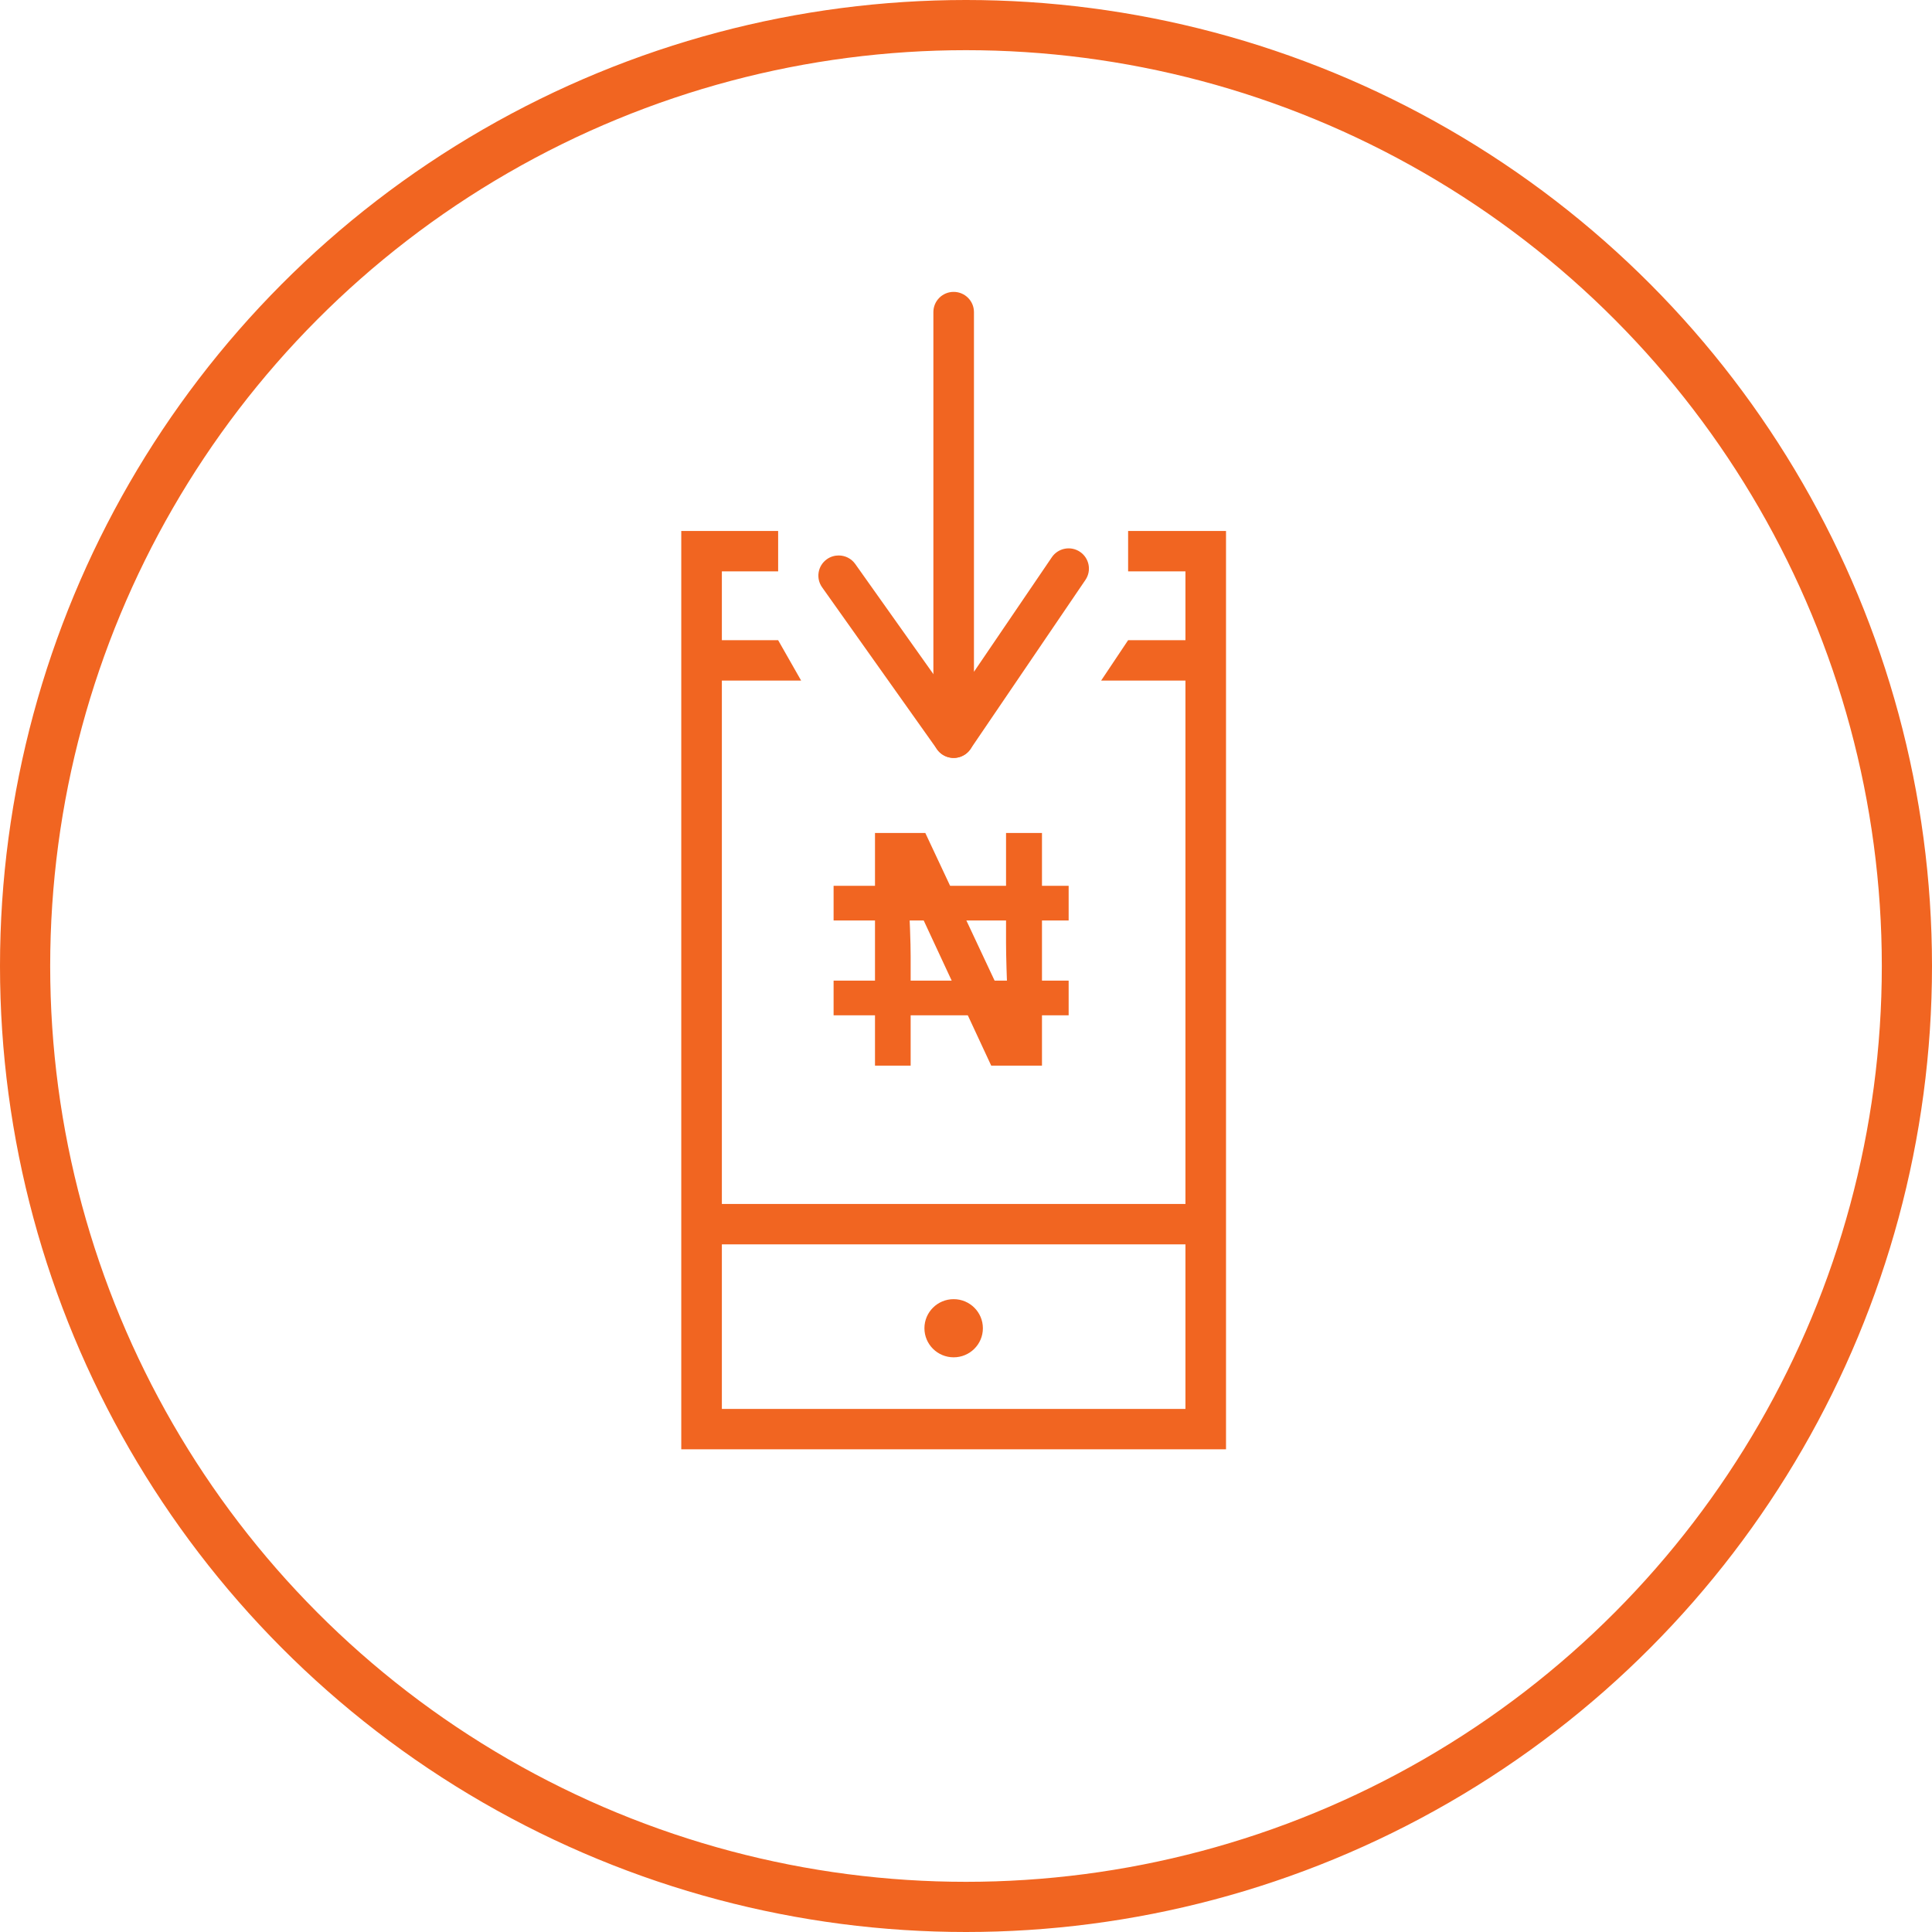 <?xml version="1.0" encoding="UTF-8"?>
<svg width="77px" height="77px" viewBox="0 0 77 77" version="1.1" xmlns="http://www.w3.org/2000/svg" xmlns:xlink="http://www.w3.org/1999/xlink">
    <!-- Generator: Sketch 43.1 (39012) - http://www.bohemiancoding.com/sketch -->
    <title>get_paid_faster</title>
    <desc>Created with Sketch.</desc>
    <defs></defs>
    <g id="Page-1" stroke="none" stroke-width="1" fill="none" fill-rule="evenodd">
        <g id="Remita_Web" transform="translate(-245, -1258)">
            <g id="get_paid_faster" transform="translate(246, 1259)">
                <circle id="Oval" stroke="#F16521" stroke-width="2" cx="37.5" cy="37.5" r="37.5"></circle>
                <g id="Receive-money" transform="translate(26, 10)" fill-rule="nonzero" fill="#F16521">
                    <path d="M11.008,0.633 C11.455,0.633 11.817,0.993 11.817,1.438 L11.817,15.775 L14.921,11.209 C15.171,10.841 15.673,10.744 16.043,10.993 C16.413,11.243 16.511,11.743 16.261,12.111 L11.679,18.853 C11.479,19.146 11.112,19.276 10.772,19.172 C10.432,19.068 10.2,18.756 10.2,18.403 L10.2,1.438 C10.2,0.993 10.561,0.633 11.008,0.633 Z" id="Shape"></path>
                    <path d="M6.425,11.943 L11.008,18.402" id="Shape"></path>
                    <path d="M6.425,11.138 C6.679,11.138 6.929,11.256 7.086,11.478 L11.669,17.937 C11.927,18.3 11.84,18.803 11.475,19.059 C11.11,19.314 10.605,19.229 10.348,18.866 L5.765,12.407 C5.507,12.044 5.593,11.541 5.959,11.285 C6.1,11.186 6.264,11.138 6.425,11.138 Z" id="Shape"></path>
                    <polyline id="XMLID_77_" points="17.961 10.162 21.863 10.162 21.863 46.762 0.152 46.762 0.152 10.162 4.013 10.162 4.013 11.772 1.77 11.772 1.77 45.153 20.246 45.153 20.246 11.772 17.961 11.772"></polyline>
                    <polygon id="XMLID_80_" points="17.961 14.515 21.055 14.515 21.055 16.124 16.886 16.124"></polygon>
                    <polygon id="XMLID_81_" points="4.929 16.124 0.961 16.124 0.961 14.515 4.013 14.515"></polygon>
                    <rect id="XMLID_83_" x="0.961" y="36.984" width="20.094" height="1.61"></rect>
                    <ellipse id="XMLID_84_" cx="11.008" cy="41.937" rx="1.165" ry="1.159"></ellipse>
                    <path d="M14.527,31.471 L12.505,31.471 L9.243,24.457 L9.197,24.457 C9.262,25.696 9.294,26.579 9.294,27.108 L9.294,31.471 L7.873,31.471 L7.873,22.199 L9.879,22.199 L13.137,29.143 L13.173,29.143 C13.121,27.939 13.096,27.087 13.096,26.588 L13.096,22.199 L14.528,22.199 L14.528,31.471 L14.527,31.471 Z" id="XMLID_88_"></path>
                    <rect id="XMLID_10_" x="6.223" y="28.083" width="9.368" height="1.382"></rect>
                    <rect id="XMLID_9_" x="6.223" y="24.304" width="9.368" height="1.382"></rect>
                </g>
            </g>
        </g>
    </g>
</svg>